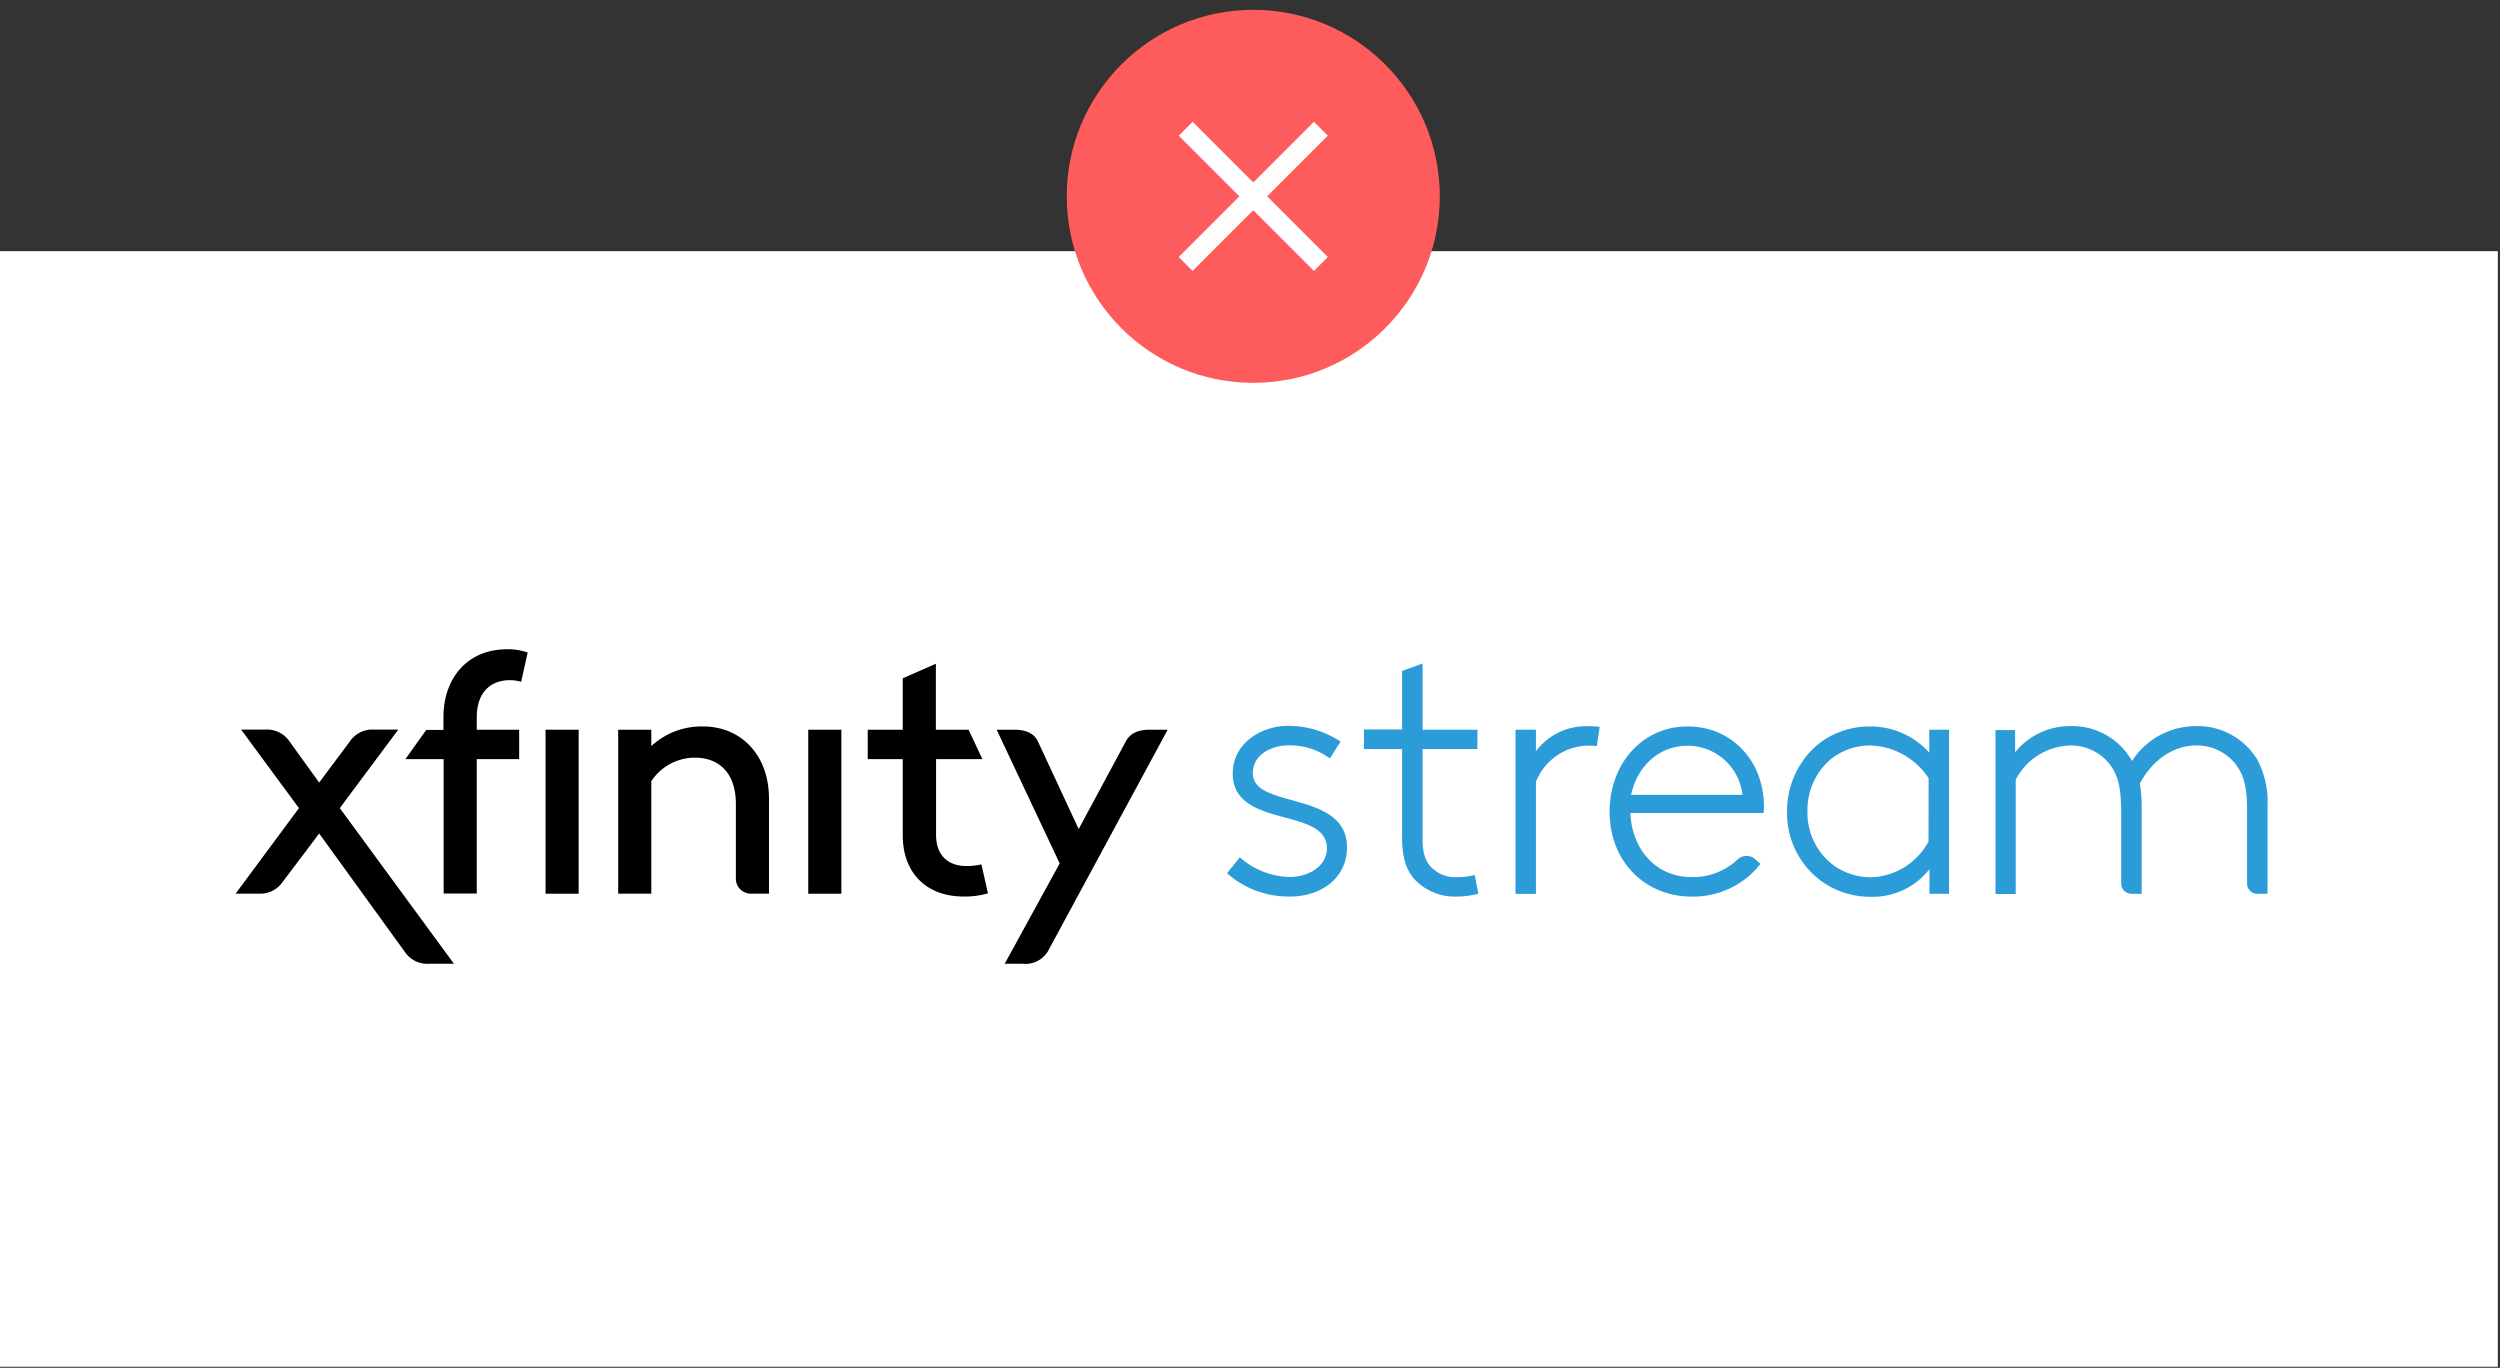 <svg id="Vector" xmlns="http://www.w3.org/2000/svg" viewBox="0 0 382 209"><rect x="0" y="0" width="382" height="209" fill="#333333" stroke="none"/><defs><style>.cls-1{fill:#fff;}.cls-2{fill:#fe5c5c;}.cls-3{fill:none;stroke:#fff;stroke-miterlimit:10;stroke-width:3px;}.cls-4{fill:#2b9cd8;}</style></defs><title>BrandHub-VectorGraphics</title><rect class="cls-1" x="-0.33" y="38.38" width="382" height="170.46"/><circle class="cls-2" cx="191.5" cy="30" r="28.5"/><line class="cls-3" x1="201.83" y1="19.67" x2="181.17" y2="40.33"/><line class="cls-3" x1="181.17" y1="19.67" x2="201.83" y2="40.33"/><path d="M51.92,123.48l8.94-12H57.13a4.15,4.15,0,0,0-3.64,1.76l-4.72,6.34-4.57-6.34a4.14,4.14,0,0,0-3.63-1.76H36.84l8.84,12L36,136.55h3.54a4.12,4.12,0,0,0,3.63-1.77l5.6-7.42,13.12,18.13a4.1,4.1,0,0,0,3.64,1.77h3.83Z"/><rect x="123.5" y="111.5" width="5.06" height="25.06"/><rect x="83.36" y="111.5" width="5.06" height="25.06"/><path d="M160.1,145.39l18.32-33.89h-2.75c-1.67,0-2.95.49-3.63,1.76l-7.22,13.42-6.24-13.42c-.64-1.32-2-1.76-3.64-1.76h-2.65l9.63,20.43-8.4,15.33h2.75A4,4,0,0,0,160.1,145.39Z"/><path d="M94.46,111.5v25.05h5.06V119.36a8,8,0,0,1,6.64-3.59c3.73,0,6.28,2.36,6.28,7.07v11.3a2.29,2.29,0,0,0,2.36,2.41h2.7V122c0-6.48-4.12-11-10.12-11a11.33,11.33,0,0,0-7.86,3V111.5Z"/><path d="M137.94,127.66c0,5.45,3.34,9.33,9.34,9.33a12.66,12.66,0,0,0,3.68-.49l-1-4.42a10.27,10.27,0,0,1-2.31.25c-2.46,0-4.62-1.33-4.62-4.77V116h7.08L148,111.5h-5V101.42l-5.06,2.22v7.86h-5.35V116h5.35Z"/><path d="M67.79,116v20.53h5.06V116h6.48V111.5H72.85v-1.87c0-4.28,2.55-5.7,5.06-5.7a6,6,0,0,1,1.72.25l1-4.47a8.72,8.72,0,0,0-3.15-.5c-6.28,0-9.72,4.67-9.72,10.32v2H65.13L61.94,116Z"/><path class="cls-4" d="M189.45,131a11.84,11.84,0,0,0,7.56,3c3.12,0,5.74-1.75,5.74-4.38,0-6.4-14.39-2.9-14.39-11.44,0-4.54,4.27-7.27,8.48-7.27a14.45,14.45,0,0,1,8,2.4l-1.64,2.58a10.27,10.27,0,0,0-6.24-2c-2.63,0-5.53,1.37-5.53,4.27,0,5.53,14.39,2.57,14.39,11.33,0,4.65-3.94,7.5-8.64,7.5a14.14,14.14,0,0,1-9.69-3.56Z"/><path class="cls-4" d="M244,114a13.69,13.69,0,0,0-1.48-.06,8.69,8.69,0,0,0-7.83,5.53v17.11h-3.12V111.5h3.12v3.29a9.59,9.59,0,0,1,7.88-3.83c.44,0,1.53.05,1.86.1Z"/><path class="cls-4" d="M225.75,114.46h-8.38v13.63c0,2.26.44,3.36,1.1,4.18a5.14,5.14,0,0,0,4.18,1.76,10.19,10.19,0,0,0,2.69-.33l.55,2.85a12,12,0,0,1-3.24.44,8.44,8.44,0,0,1-6.71-2.85c-1.09-1.38-1.7-3.19-1.7-6.16V114.46h-5.83v-3h5.83v-8.94l3.13-1.14V111.5h8.38Z"/><path class="cls-4" d="M257.88,111c-7.06,0-11.93,5.85-11.93,13,0,7.77,5.53,13,12.53,13A13,13,0,0,0,269,132l-.79-.7a2,2,0,0,0-2.68,0,9.93,9.93,0,0,1-7,2.72c-5.75,0-9.19-4.49-9.41-9.79h20.36a10.46,10.46,0,0,0,.05-1.1C269.48,116.21,264.56,111,257.88,111Zm-8.65,10.45c.93-4.32,4.22-7.5,8.65-7.5a8.44,8.44,0,0,1,8.37,7.5Z"/><path class="cls-4" d="M294.79,111.5V115a12.12,12.12,0,0,0-9.14-4,12.67,12.67,0,0,0-7.93,2.79A13.29,13.29,0,0,0,273.06,124a12.84,12.84,0,0,0,5.31,10.68,12.7,12.7,0,0,0,7.45,2.35,11,11,0,0,0,9-4.22v3.76h3V111.5Zm-.11,17.08a10.36,10.36,0,0,1-8.92,5.47,9.85,9.85,0,0,1-5.63-1.86,10,10,0,0,1-3.95-8.21,10.18,10.18,0,0,1,3.51-7.93,9.6,9.6,0,0,1,6-2.14,11,11,0,0,1,9,5Z"/><path class="cls-4" d="M324.12,123.69V135a1.56,1.56,0,0,0,1.56,1.57h1.57V123.31h0a21.37,21.37,0,0,0-.28-3.57c1.54-3,4.62-5.83,8.63-5.83a7.46,7.46,0,0,1,6.32,3.3c.88,1.32,1.43,3,1.43,6.48V135a1.56,1.56,0,0,0,1.56,1.57h1.57V123.31a14,14,0,0,0-1.48-7.09,10.65,10.65,0,0,0-9.4-5.27,11.63,11.63,0,0,0-9.83,5.33,10.44,10.44,0,0,0-9.4-5.33,10.76,10.76,0,0,0-8.46,4v-3.4h-3v25.05H308V119.13a9.68,9.68,0,0,1,8.35-5.22,7.46,7.46,0,0,1,6.32,3.3c.88,1.32,1.43,3,1.43,6.48Z"/></svg>